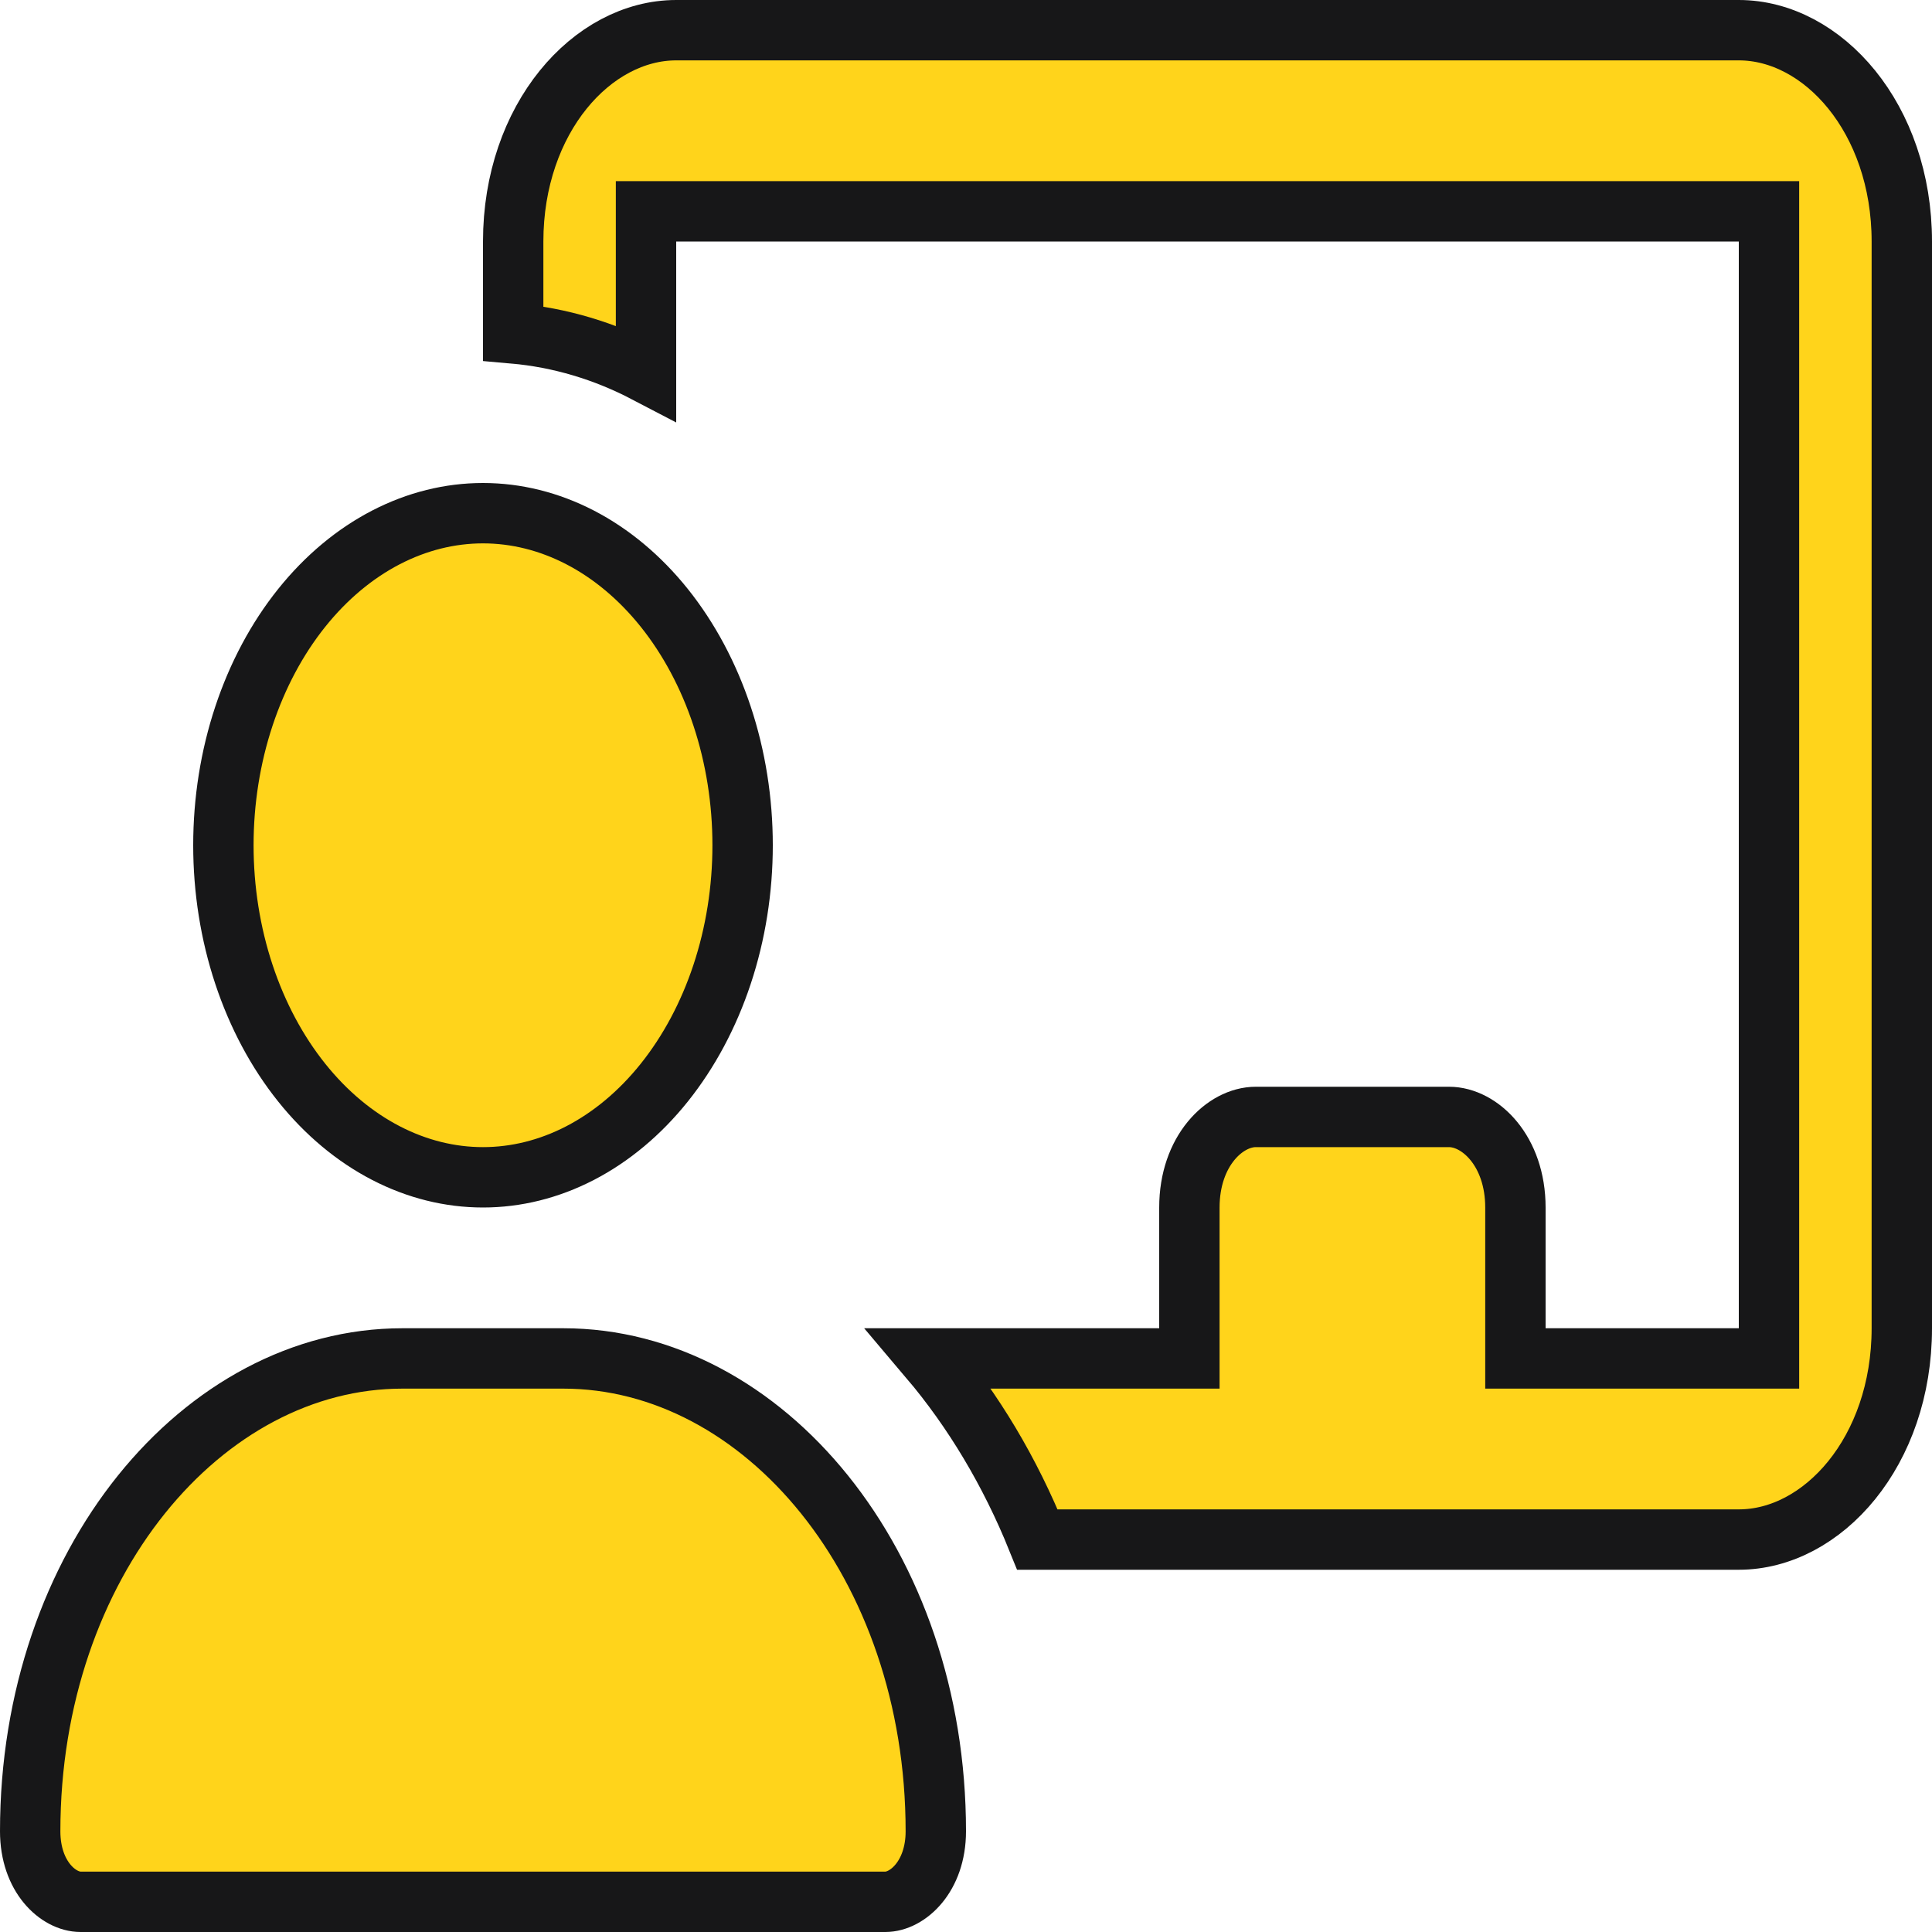 <svg width="48" height="48" viewBox="0 0 48 48" fill="none" xmlns="http://www.w3.org/2000/svg">
<g clip-path="url(#clip0_4_6)">
<path d="M25.774 38.25C25.095 36.568 24.185 35.045 23.088 33.75H28.8H29.55V33V30C29.55 28.59 30.434 27.75 31.2 27.75H36C36.766 27.75 37.65 28.59 37.65 30V33V33.75H38.4H43.2H43.95V33V6V5.25H43.2H16.8H16.05V6V9.258C15.028 8.724 13.916 8.385 12.75 8.283V6C12.75 2.94 14.714 0.75 16.8 0.75H43.2C45.286 0.75 47.25 2.94 47.25 6V33C47.25 36.06 45.286 38.25 43.2 38.25H25.774ZM12 12.75C12.821 12.75 13.639 12.952 14.411 13.351C15.183 13.751 15.897 14.344 16.506 15.105C17.114 15.866 17.604 16.778 17.94 17.792C18.276 18.805 18.45 19.896 18.45 21C18.45 22.104 18.276 23.195 17.94 24.208C17.604 25.222 17.114 26.134 16.506 26.895C15.897 27.657 15.183 28.249 14.411 28.649C13.639 29.048 12.821 29.25 12 29.25C11.179 29.25 10.361 29.048 9.59 28.649C8.817 28.249 8.103 27.657 7.494 26.895C6.885 26.134 6.396 25.222 6.06 24.208C5.724 23.195 5.55 22.104 5.55 21C5.55 19.896 5.724 18.805 6.06 17.792C6.396 16.778 6.885 15.866 7.494 15.105C8.103 14.344 8.817 13.751 9.59 13.351C10.361 12.952 11.179 12.75 12 12.75ZM9.998 33.75H13.995C18.961 33.75 23.25 38.847 23.25 45.497C23.25 46.628 22.544 47.25 21.997 47.25H2.002C1.454 47.25 0.75 46.635 0.75 45.497C0.75 38.846 5.039 33.75 9.998 33.75Z" fill="#FFD41B" stroke="#171718" stroke-width="1.5"/>
</g>
<defs>
<clipPath id="clip0_4_6">
<rect width="48" height="48" fill="white"/>
</clipPath>
</defs>
</svg>
